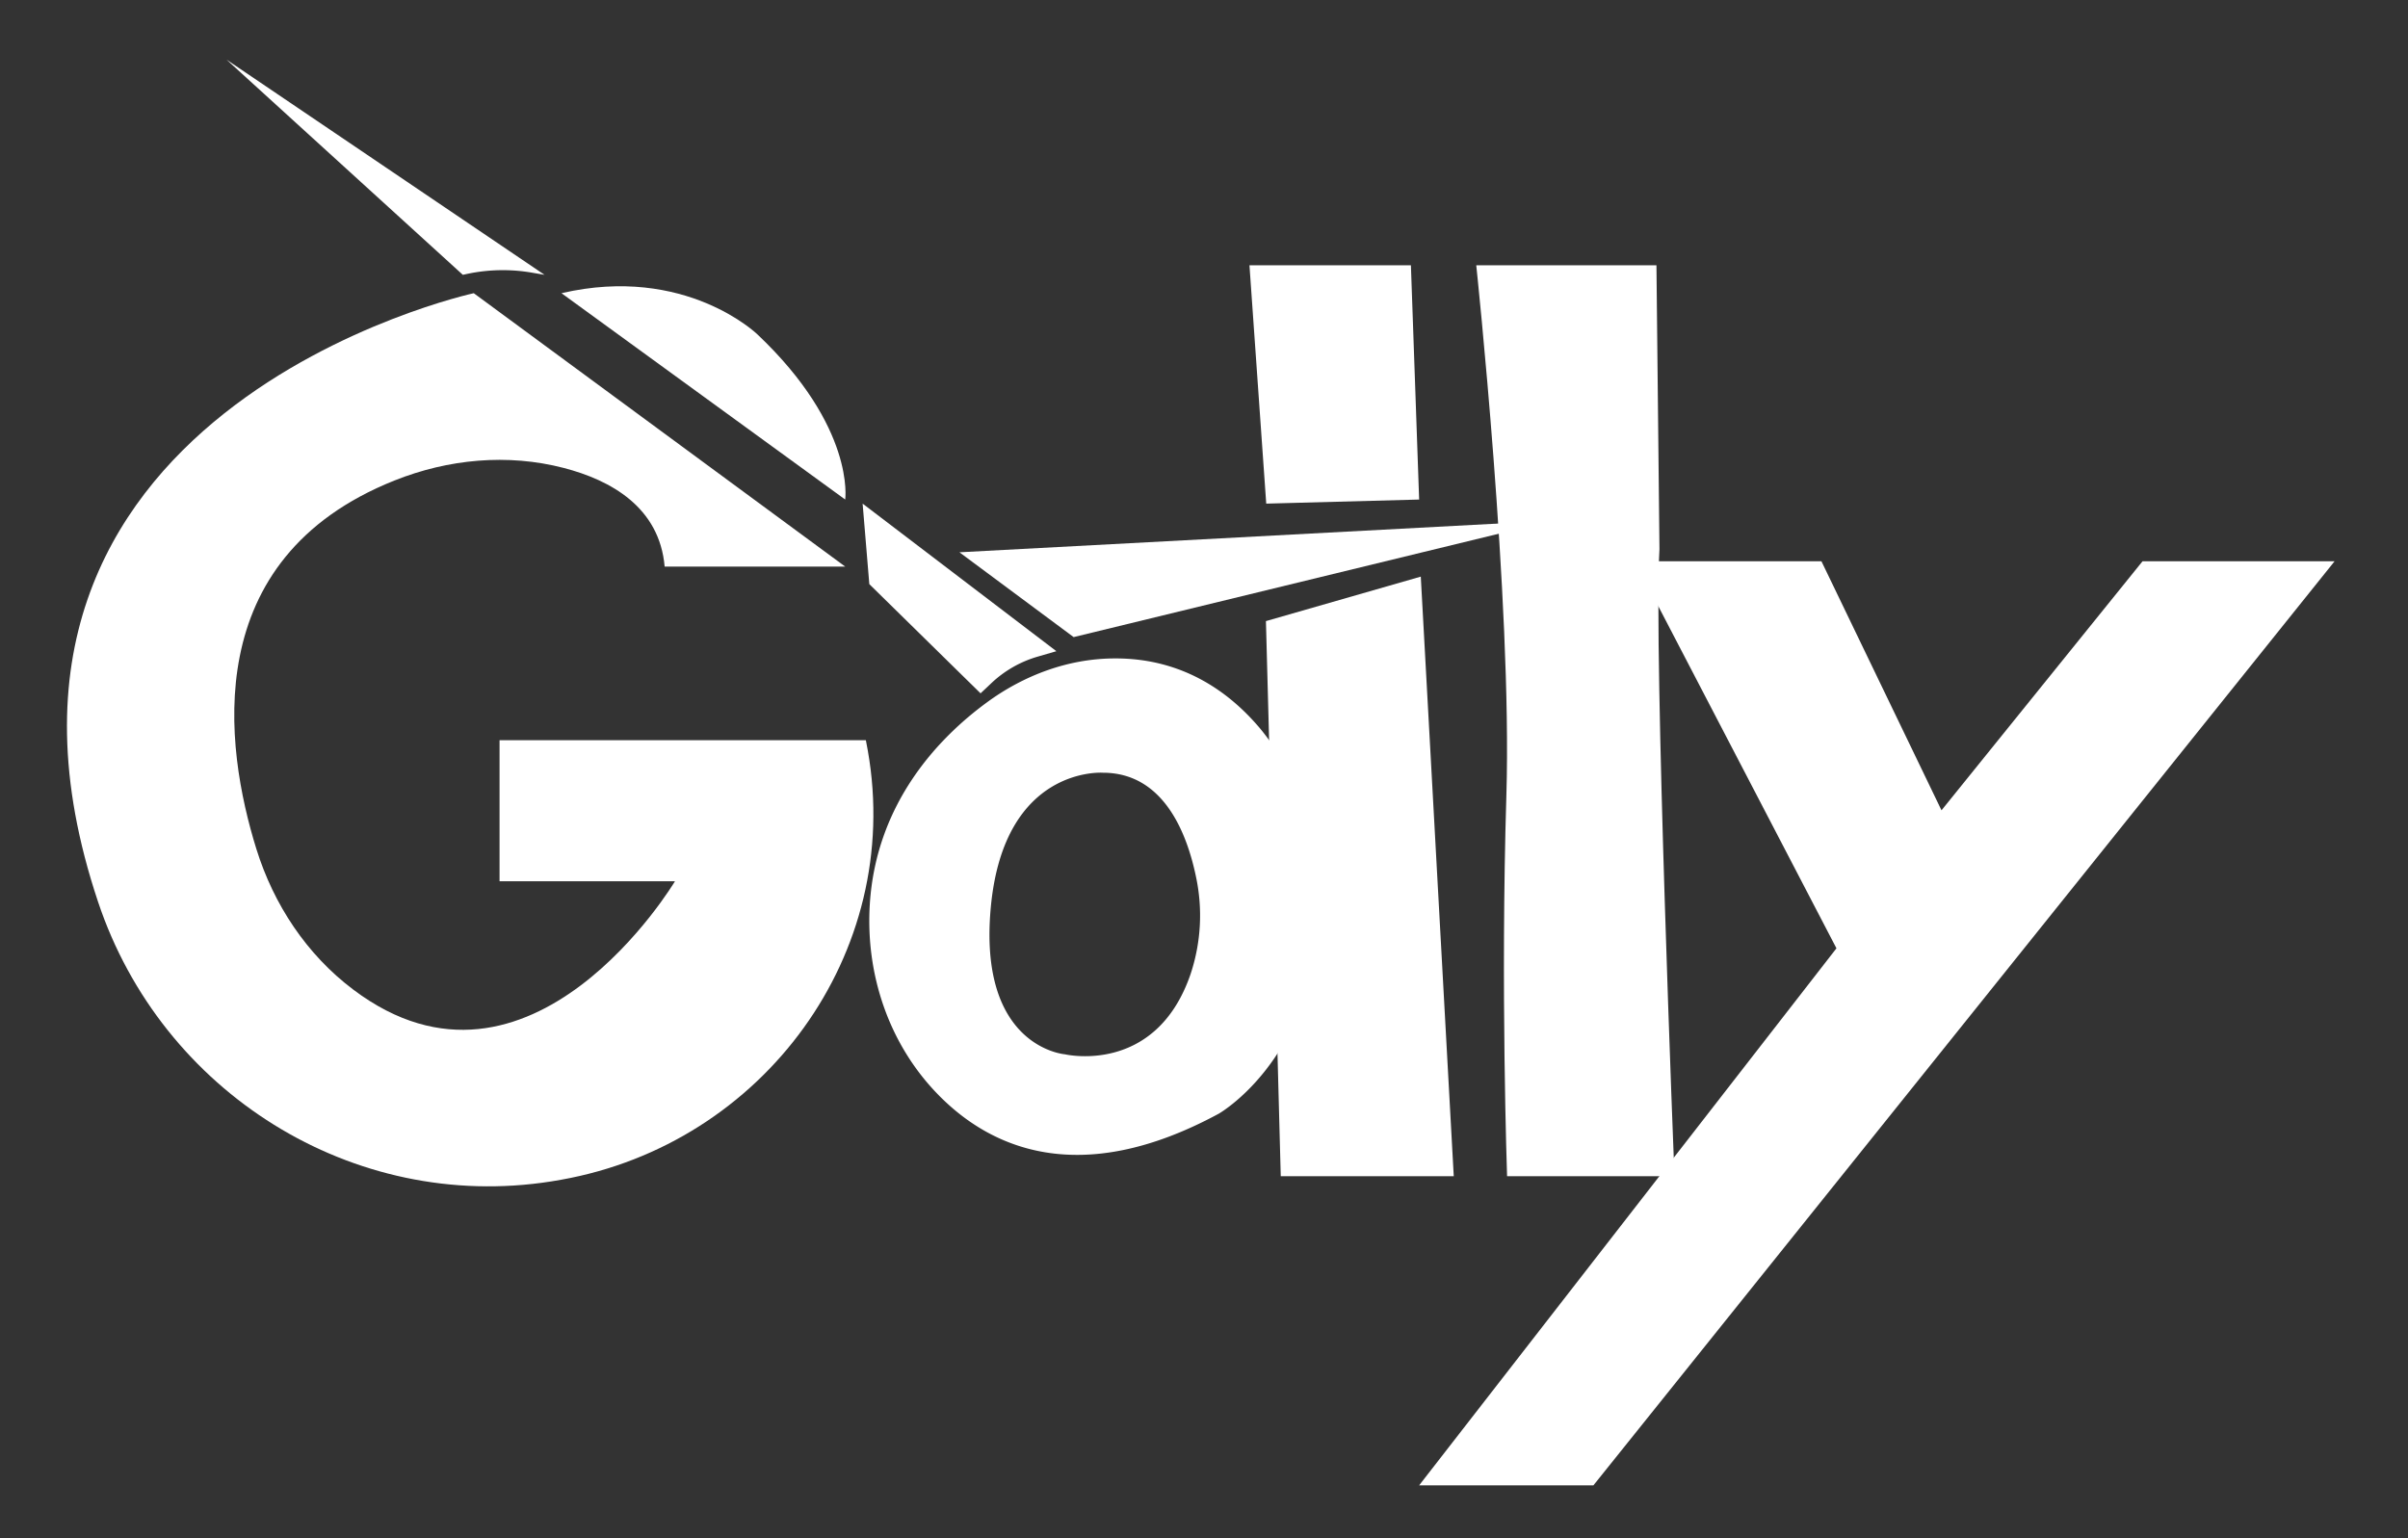 <svg id="Layer_1" data-name="Layer 1" xmlns="http://www.w3.org/2000/svg" viewBox="0 0 719.34 459.64"><rect x="0" y="0" width="719.34" height="459.64" fill="#333333" stroke="none"/><defs><style>.cls-1{fill:#fff;}</style></defs><path class="cls-1" d="M141.53,87.6S-19.79,122.72,29.3,269.47c19,56.91,76.07,92.83,135.35,83.51,1-.15,2-.32,2.95-.5,60.49-10.73,102.27-67.61,91.66-128.11-.18-1.06-.39-2.13-.6-3.21H149.23V263.3h52.4s-43.17,72.31-96.14,32.34c-13.9-10.48-23.74-25.39-28.91-42C67.11,223.18,59.15,167,117.82,143.57c16.09-6.43,33.81-8.11,50.58-3.76,14.11,3.66,28.61,11.75,30.15,29.47h53.94Z"/><path class="cls-1" d="M167.73,87.6l84.76,61.65s3.09-21.58-26.2-49.32C226.29,99.93,204.78,79,167.73,87.6Z"/><polygon class="cls-1" points="378.17 185.57 424.43 172.28 434.28 351.43 382.6 351.43 378.17 185.57"/><polygon class="cls-1" points="378.26 150.47 373.25 79.27 421.48 79.27 423.94 149.25 378.26 150.47"/><polygon class="cls-1" points="286.61 165.01 320.73 190.35 463.81 155.55 286.61 165.01"/><path class="cls-1" d="M138.26,82.11l1.4-.3a51.24,51.24,0,0,1,19.16-.36l3.85.66-95-64.29Z"/><path class="cls-1" d="M441,79.27s10.76,101,9,158.35.21,113.81.21,113.81h50s-6.27-157.73-4.48-187.31l-.9-84.85Z"/><polygon class="cls-1" points="488.4 167.7 544.12 167.7 579.98 242.1 640.03 167.7 697.4 167.7 476 443.78 423.94 443.78 548.6 283.33 488.4 167.7"/><path class="cls-1" d="M257.69,150.47l2,24.05,33.23,32.63,3.31-3.12A33.94,33.94,0,0,1,310,196.18l5.57-1.62Z"/><path class="cls-1" d="M376.54,217.79c-9.05-10.81-23-21.12-43.43-21.07-13.88,0-27.25,5-38.42,13.23-14,10.28-32.85,29.64-34.84,60-1.37,21.07,5.67,42.05,20.44,57.14,15.21,15.55,41.78,28.36,83.77,5.66,0,0,35-19.85,29.1-74.69A75,75,0,0,0,376.54,217.79ZM318.13,315S292,313,296,270.87s33.47-40,33.47-40c17.89,0,24.95,17.59,27.73,30.72A55.42,55.42,0,0,1,355.67,291C345.26,321.41,318.13,315,318.13,315Z"/></svg>